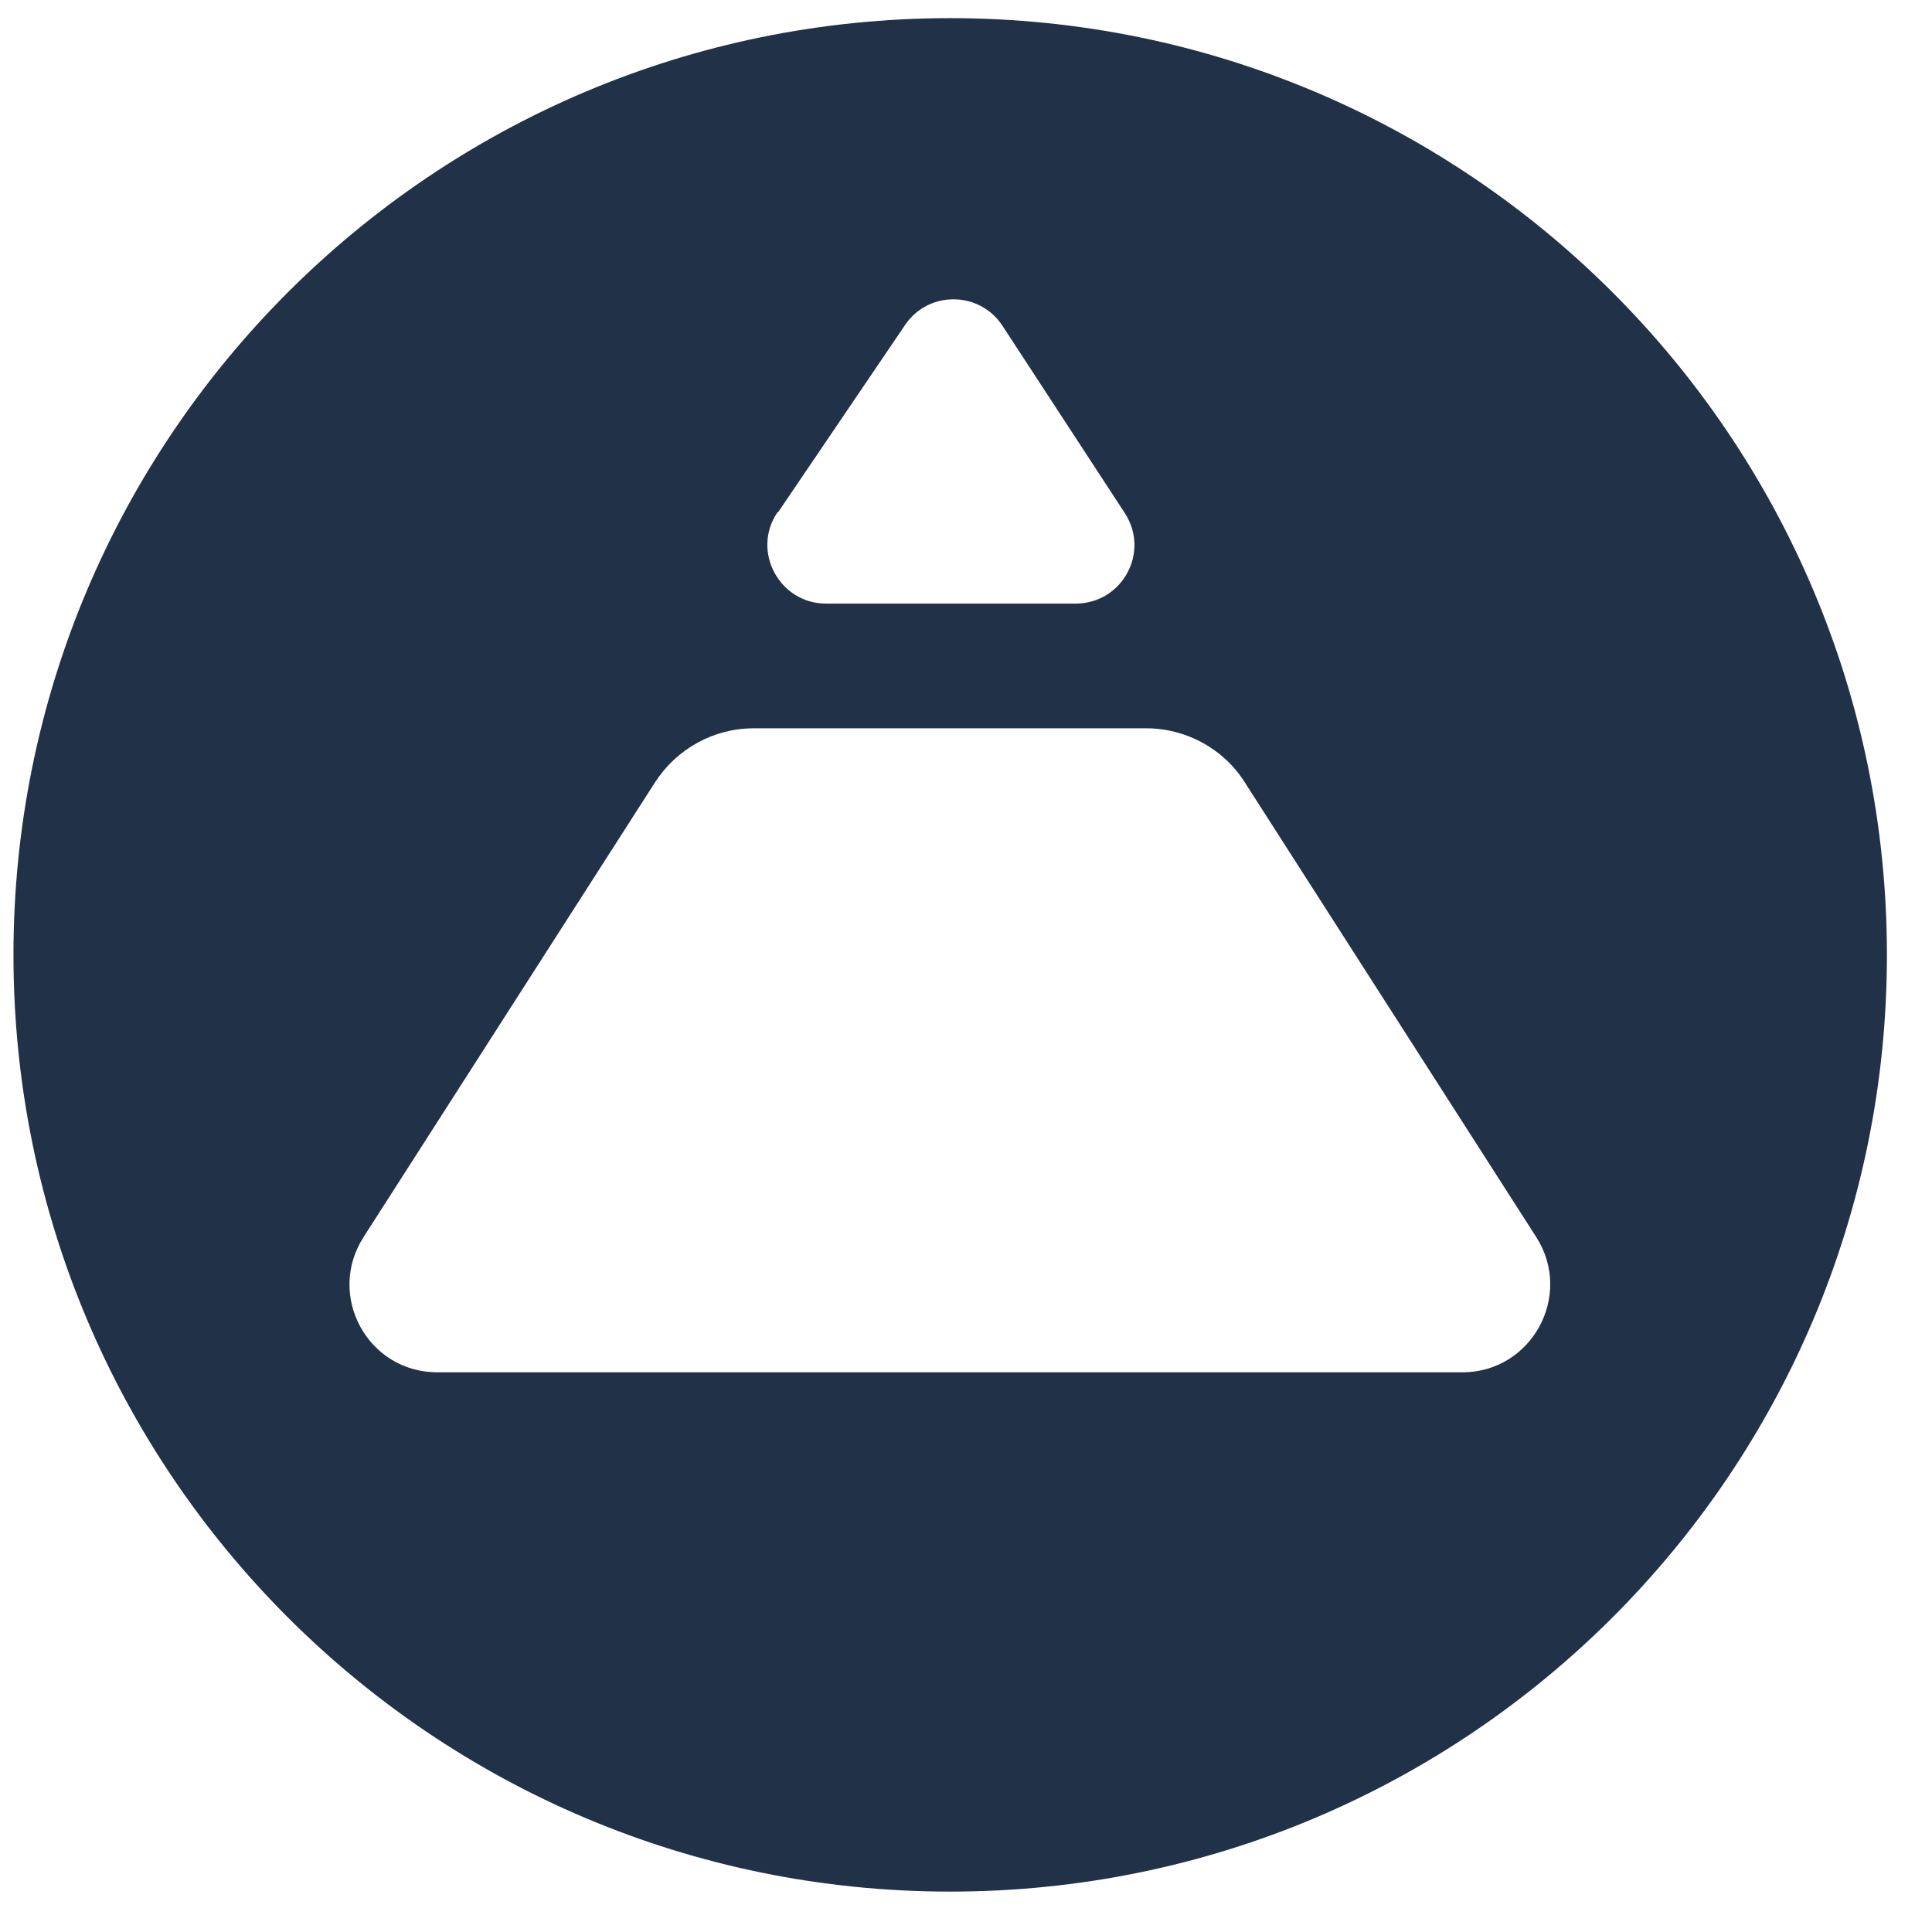 <svg width="33" height="33" viewBox="0 0 33 33" fill="none" xmlns="http://www.w3.org/2000/svg">
<path d="M16.23 0.31C7.39 0.31 0.23 7.47 0.23 16.31C0.23 25.15 7.39 32.31 16.23 32.31C25.07 32.31 32.23 25.15 32.23 16.31C32.23 7.47 25.07 0.31 16.23 0.31ZM13.29 8.75L15.46 5.55C15.86 4.96 16.73 4.97 17.12 5.56L19.21 8.76C19.65 9.43 19.17 10.31 18.37 10.31H14.11C13.31 10.31 12.83 9.41 13.28 8.75H13.29ZM24.98 23.44H7.47C6.28 23.44 5.57 22.13 6.21 21.13L11.19 13.36C11.56 12.79 12.19 12.44 12.87 12.44H19.58C20.26 12.44 20.9 12.79 21.26 13.36L26.24 21.13C26.88 22.13 26.16 23.44 24.98 23.44Z" fill="#213147"/>
</svg>

